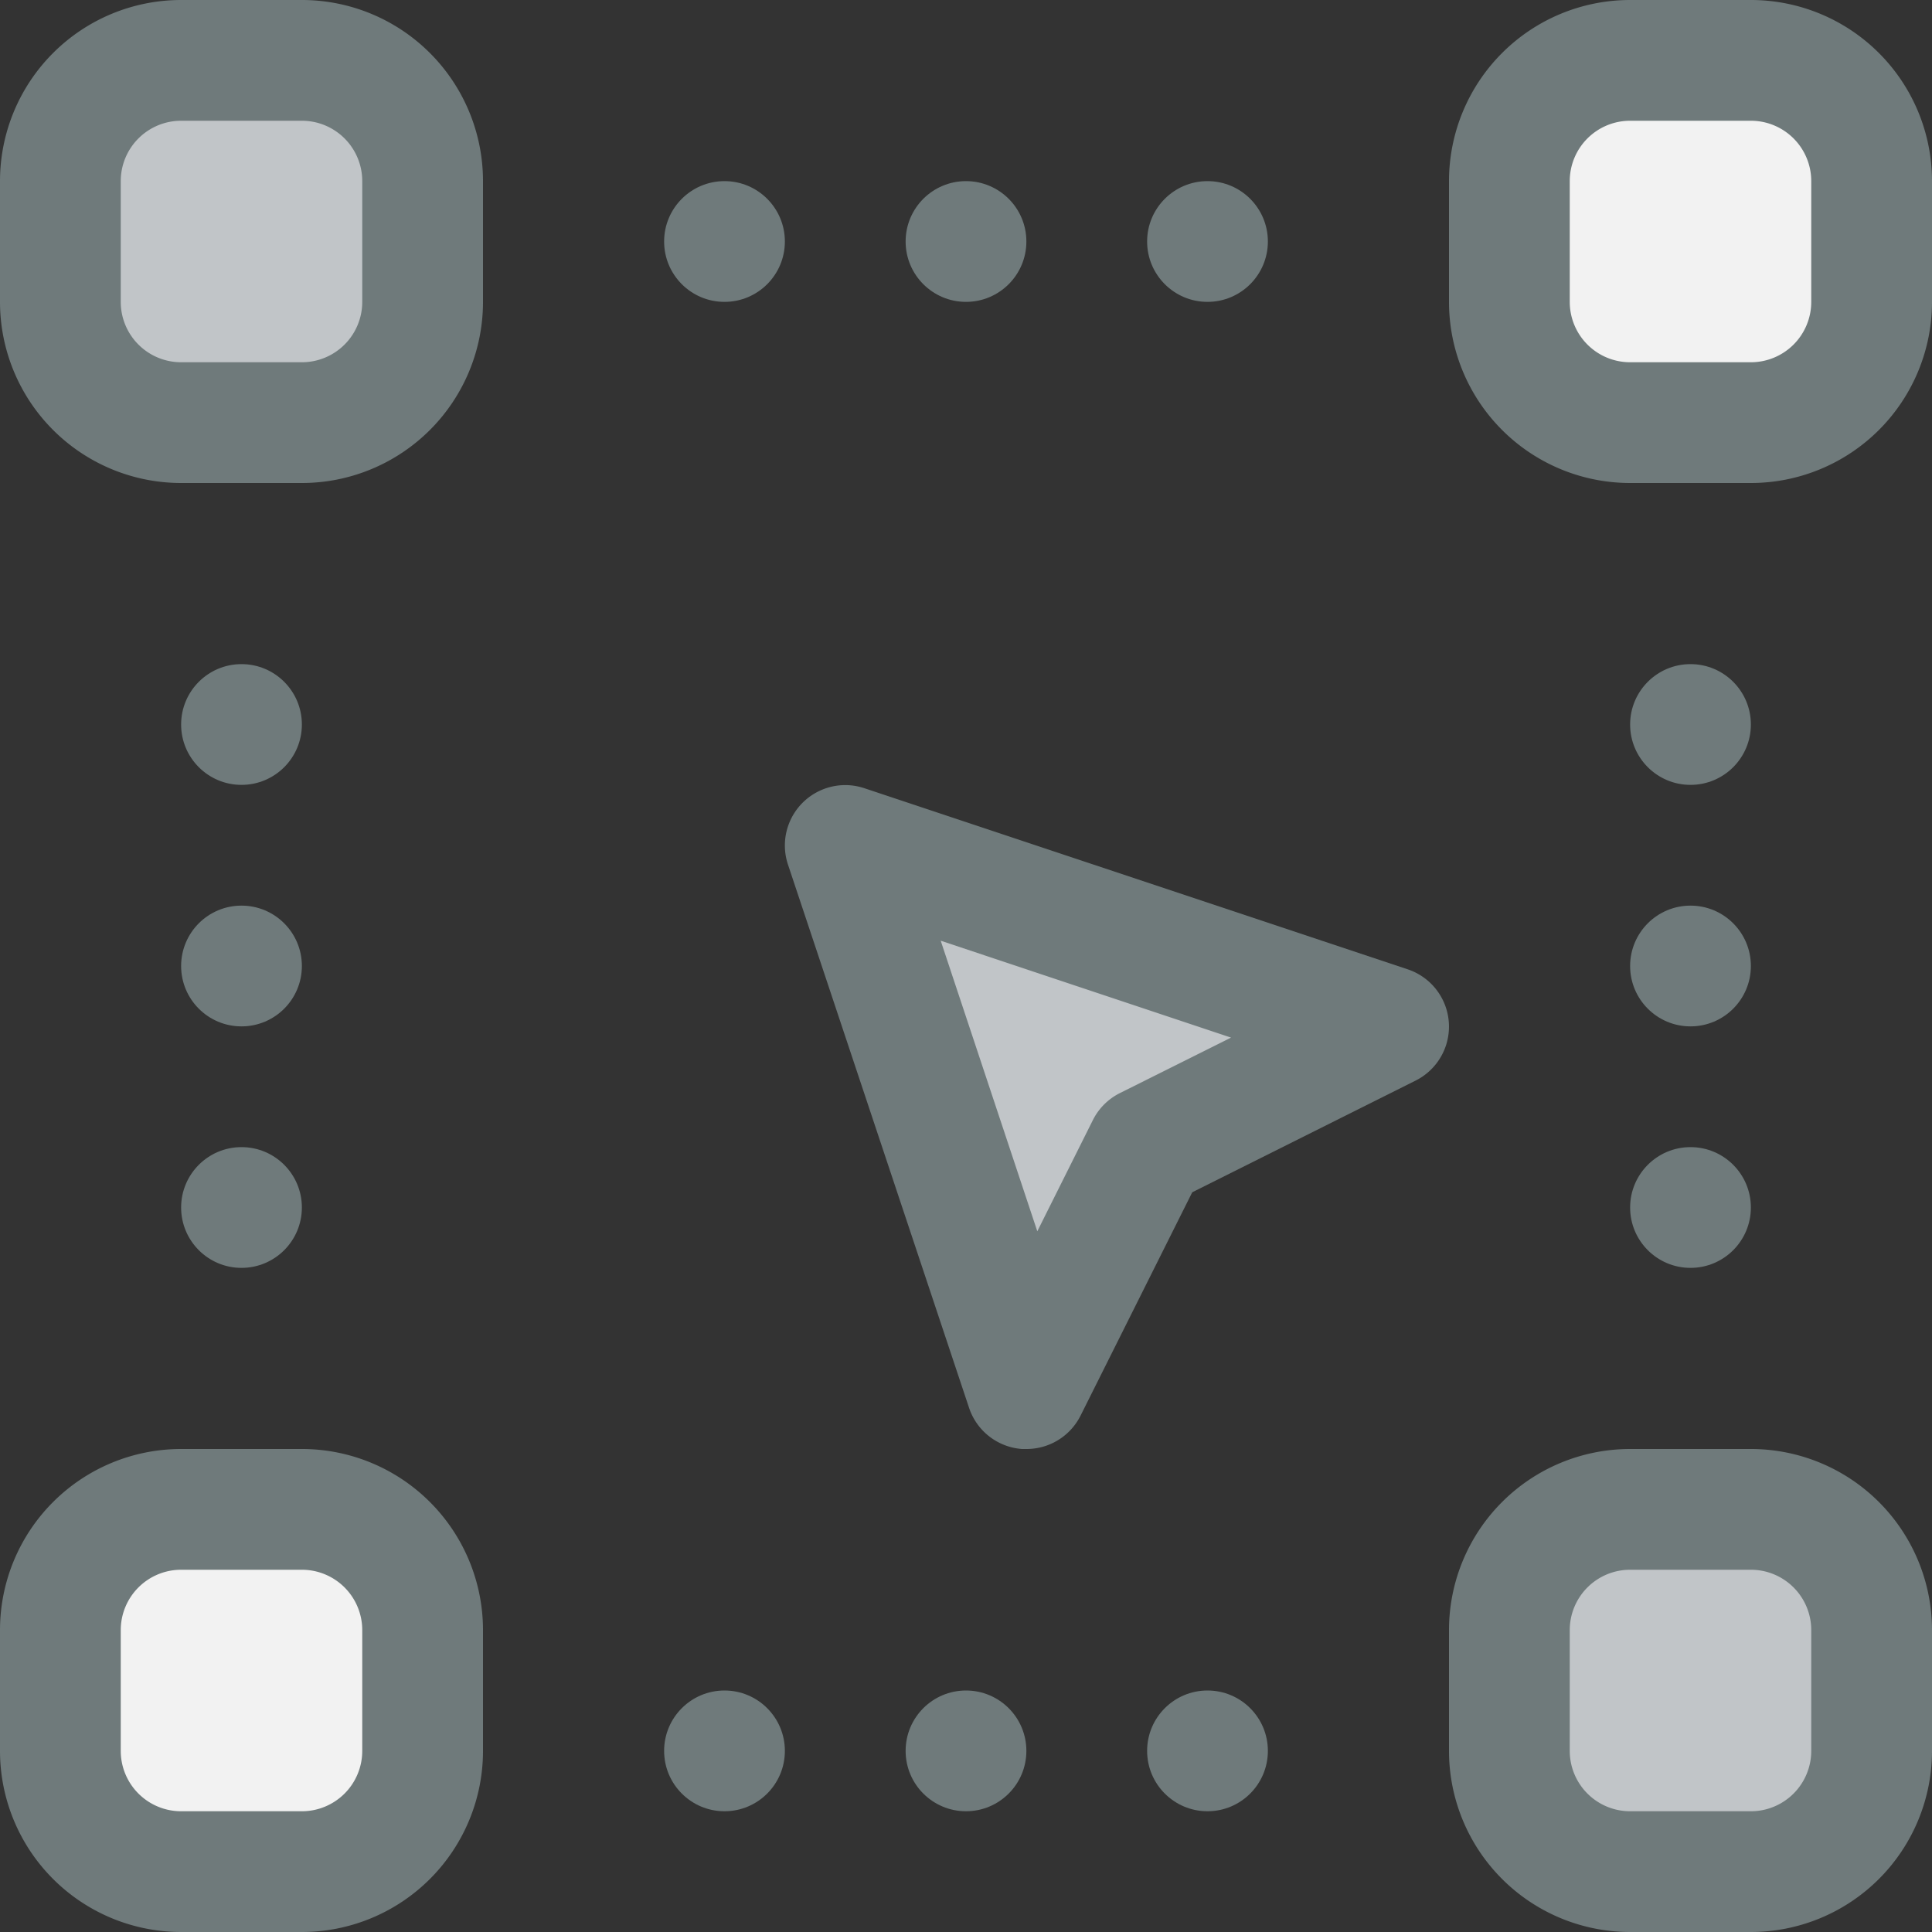 <svg xmlns="http://www.w3.org/2000/svg" viewBox="0 0 32 32"><rect x="0" y="0" width="32" height="32" fill="#333333" stroke="none"/><title>43-Area</title><g id="_43-Area" data-name="43-Area"><polygon points="23 17 19 19 17 23 14 14 23 17" style="fill:#c1c5c8"/><rect x="25" y="1" width="6" height="6" rx="2" style="fill:#f2f2f2"/><rect x="25" y="25" width="6" height="6" rx="2" style="fill:#c1c5c8"/><rect x="1" y="25" width="6" height="6" rx="2" style="fill:#f2f2f2"/><rect x="1" y="1" width="6" height="6" rx="2" style="fill:#c1c5c8"/><circle cx="28" cy="12" r="1" style="fill:#6f7a7b"/><circle cx="28" cy="16" r="1" style="fill:#6f7a7b"/><circle cx="28" cy="20" r="1" style="fill:#6f7a7b"/><circle cx="20" cy="4" r="1" style="fill:#6f7a7b"/><circle cx="20" cy="29" r="1" style="fill:#6f7a7b"/><circle cx="16" cy="4" r="1" style="fill:#6f7a7b"/><circle cx="16" cy="29" r="1" style="fill:#6f7a7b"/><circle cx="12" cy="4" r="1" style="fill:#6f7a7b"/><circle cx="12" cy="29" r="1" style="fill:#6f7a7b"/><circle cx="4" cy="12" r="1" style="fill:#6f7a7b"/><circle cx="4" cy="16" r="1" style="fill:#6f7a7b"/><circle cx="4" cy="20" r="1" style="fill:#6f7a7b"/><path d="M5,8H3A3,3,0,0,1,0,5V3A3,3,0,0,1,3,0H5A3,3,0,0,1,8,3V5A3,3,0,0,1,5,8ZM3,2A1,1,0,0,0,2,3V5A1,1,0,0,0,3,6H5A1,1,0,0,0,6,5V3A1,1,0,0,0,5,2Z" style="fill:#6f7a7b"/><path d="M29,8H27a3,3,0,0,1-3-3V3a3,3,0,0,1,3-3h2a3,3,0,0,1,3,3V5A3,3,0,0,1,29,8ZM27,2a1,1,0,0,0-1,1V5a1,1,0,0,0,1,1h2a1,1,0,0,0,1-1V3a1,1,0,0,0-1-1Z" style="fill:#6f7a7b"/><path d="M29,32H27a3,3,0,0,1-3-3V27a3,3,0,0,1,3-3h2a3,3,0,0,1,3,3v2A3,3,0,0,1,29,32Zm-2-6a1,1,0,0,0-1,1v2a1,1,0,0,0,1,1h2a1,1,0,0,0,1-1V27a1,1,0,0,0-1-1Z" style="fill:#6f7a7b"/><path d="M5,32H3a3,3,0,0,1-3-3V27a3,3,0,0,1,3-3H5a3,3,0,0,1,3,3v2A3,3,0,0,1,5,32ZM3,26a1,1,0,0,0-1,1v2a1,1,0,0,0,1,1H5a1,1,0,0,0,1-1V27a1,1,0,0,0-1-1Z" style="fill:#6f7a7b"/><path d="M17,24l-.071,0a1,1,0,0,1-.878-.681l-3-9a1,1,0,0,1,1.265-1.264l9,3a1,1,0,0,1,.131,1.843l-3.7,1.85-1.85,3.7A1,1,0,0,1,17,24Zm-1.419-8.419,1.6,4.813.92-1.841a1,1,0,0,1,.448-.448l1.841-.919Z" style="fill:#6f7a7b"/></g></svg>